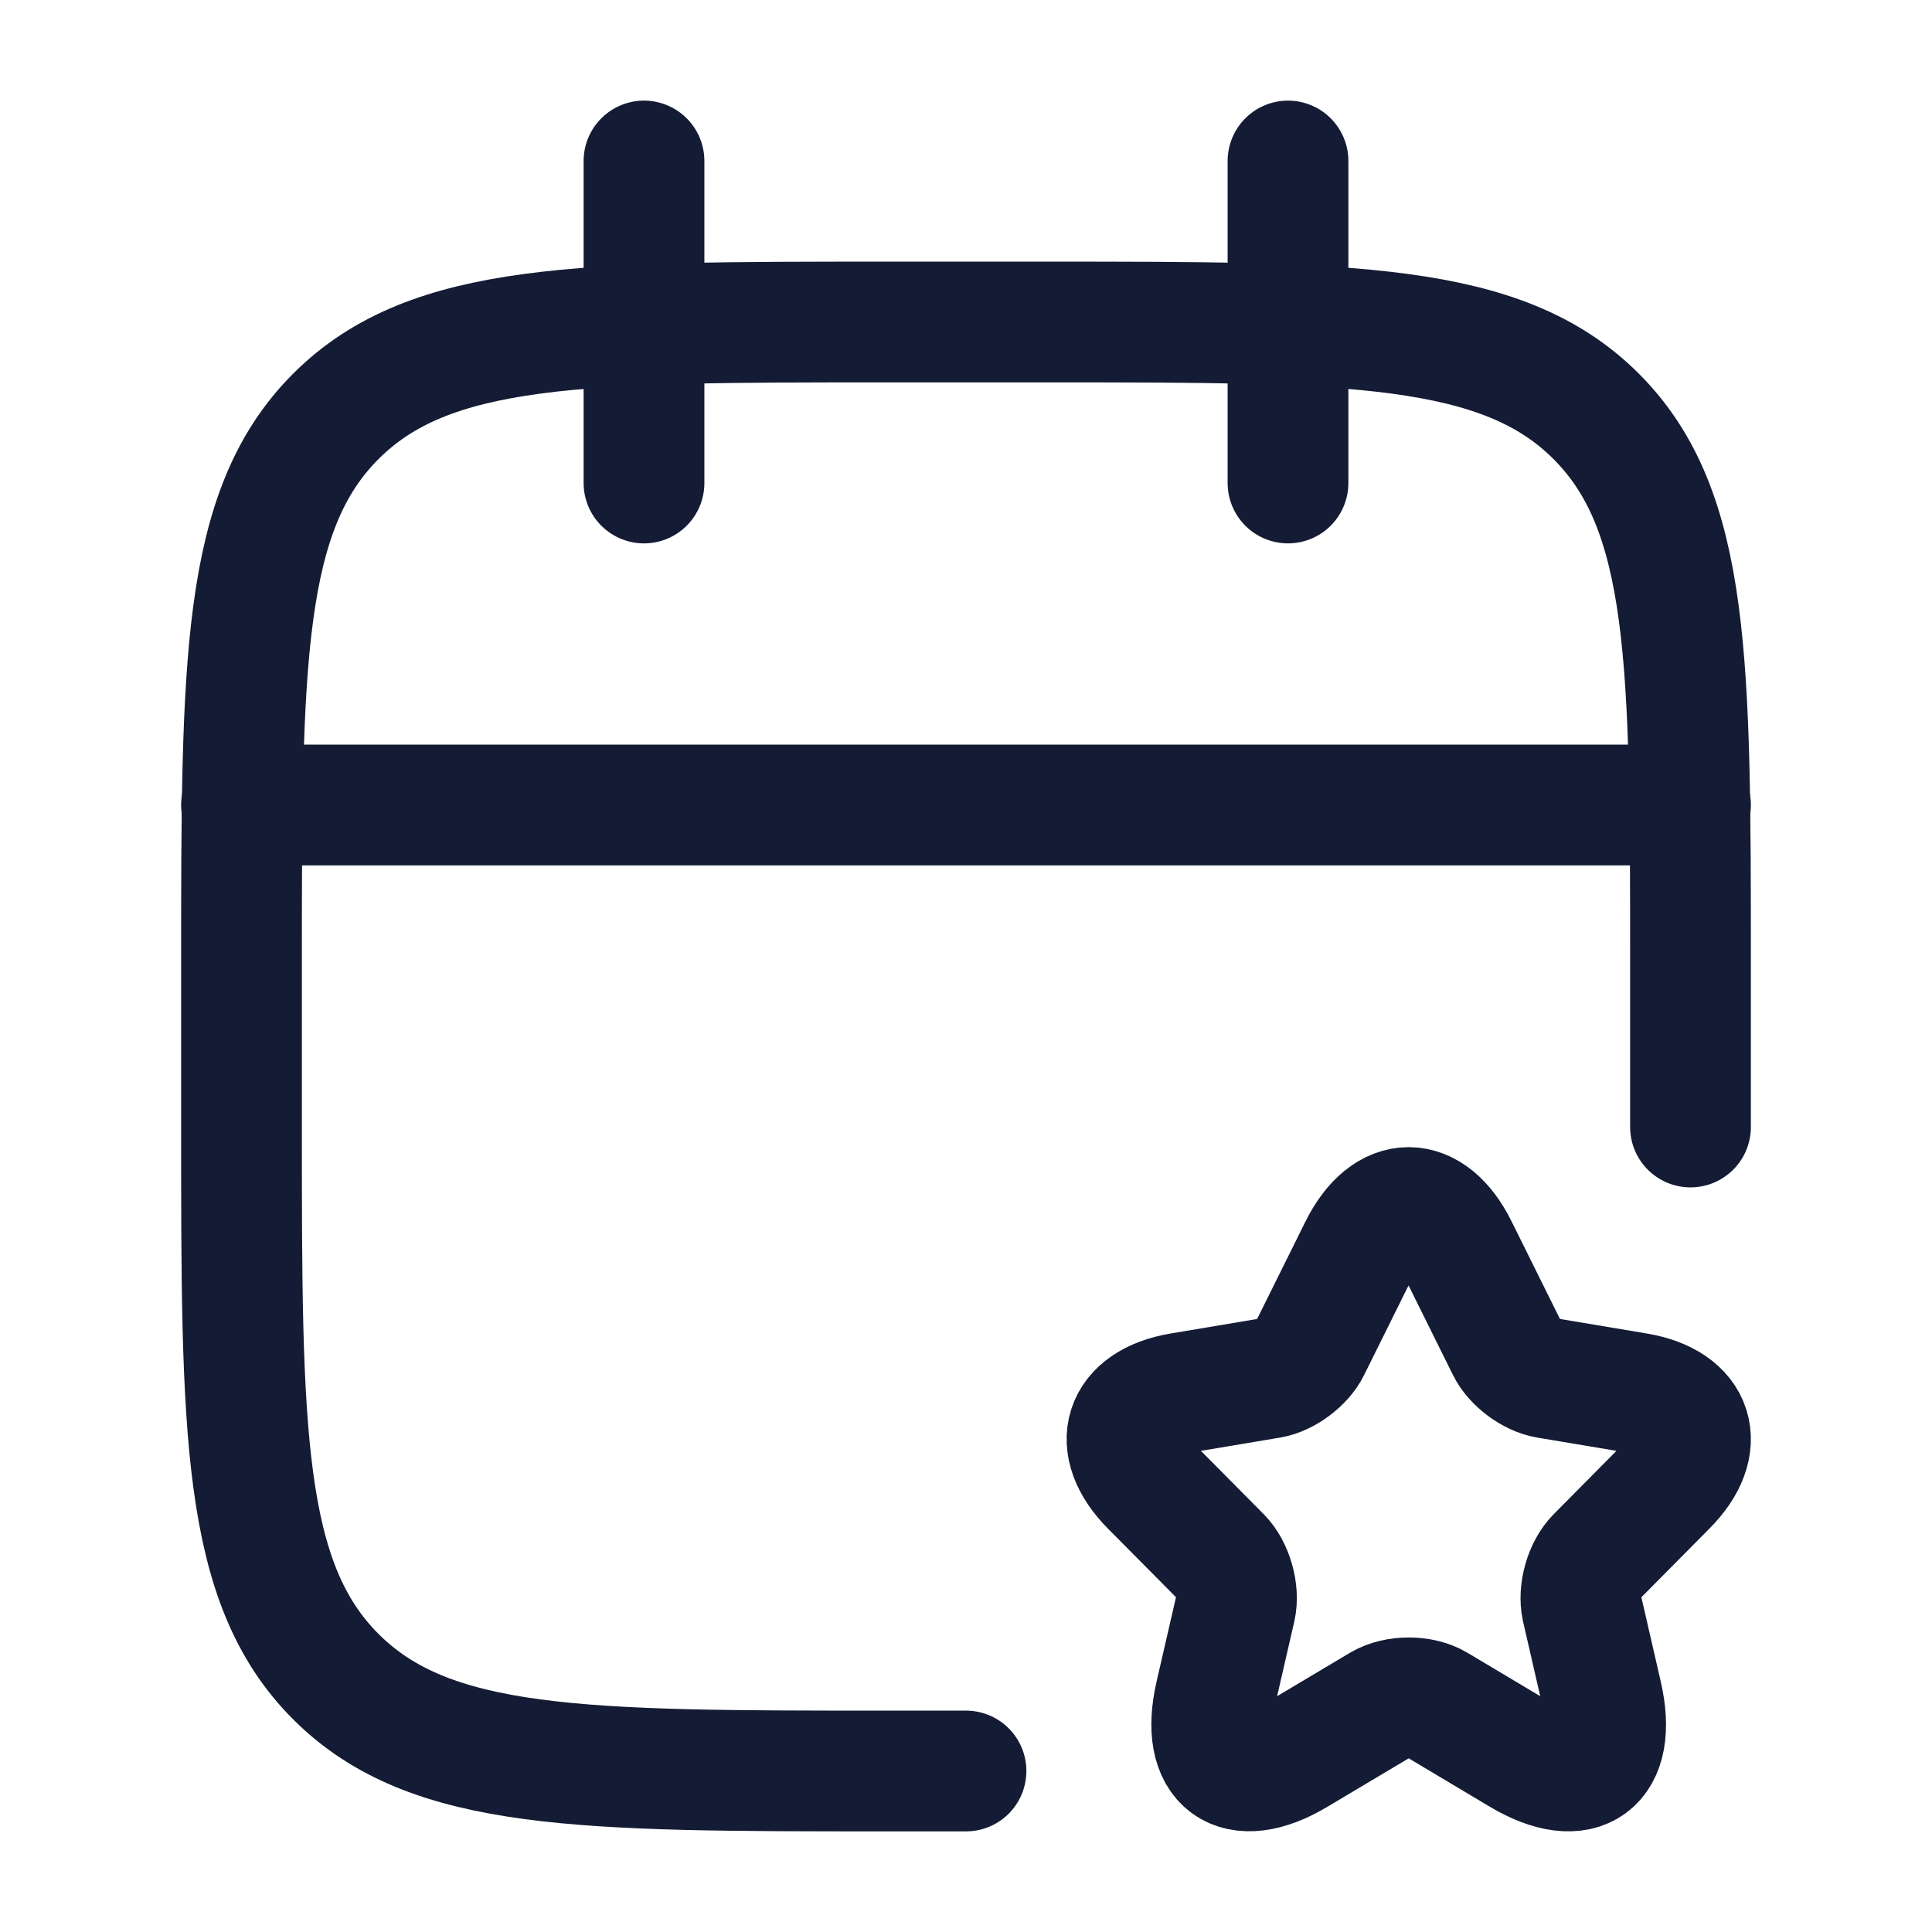 <svg width="24" height="24" viewBox="0 0 24 24" fill="none" xmlns="http://www.w3.org/2000/svg">
<path d="M16 2V6M8 2V6" stroke="#141B34" stroke-width="1.5" stroke-linecap="round" stroke-linejoin="round"/>
<path d="M21 14V12C21 8.229 21 6.343 19.828 5.172C18.657 4 16.771 4 13 4H11C7.229 4 5.343 4 4.172 5.172C3 6.343 3 8.229 3 12V14C3 17.771 3 19.657 4.172 20.828C5.343 22 7.229 22 11 22H12" stroke="#141B34" stroke-width="1.5" stroke-linecap="round" stroke-linejoin="round"/>
<path d="M3 10H21" stroke="#141B34" stroke-width="1.5" stroke-linecap="round" stroke-linejoin="round"/>
<path d="M18.105 15.505L18.721 16.747C18.805 16.92 19.029 17.086 19.218 17.118L20.334 17.305C21.048 17.425 21.216 17.947 20.701 18.462L19.834 19.337C19.686 19.486 19.606 19.771 19.651 19.976L19.9 21.059C20.096 21.917 19.645 22.248 18.892 21.8L17.846 21.176C17.657 21.063 17.345 21.063 17.153 21.176L16.106 21.8C15.357 22.248 14.902 21.913 15.098 21.059L15.347 19.976C15.393 19.771 15.312 19.486 15.165 19.337L14.297 18.462C13.786 17.947 13.951 17.425 14.665 17.305L15.781 17.118C15.966 17.086 16.19 16.92 16.274 16.747L16.89 15.505C17.226 14.832 17.772 14.832 18.105 15.505Z" stroke="#141B34" stroke-width="1.5" stroke-linecap="round" stroke-linejoin="round"/>
</svg>
